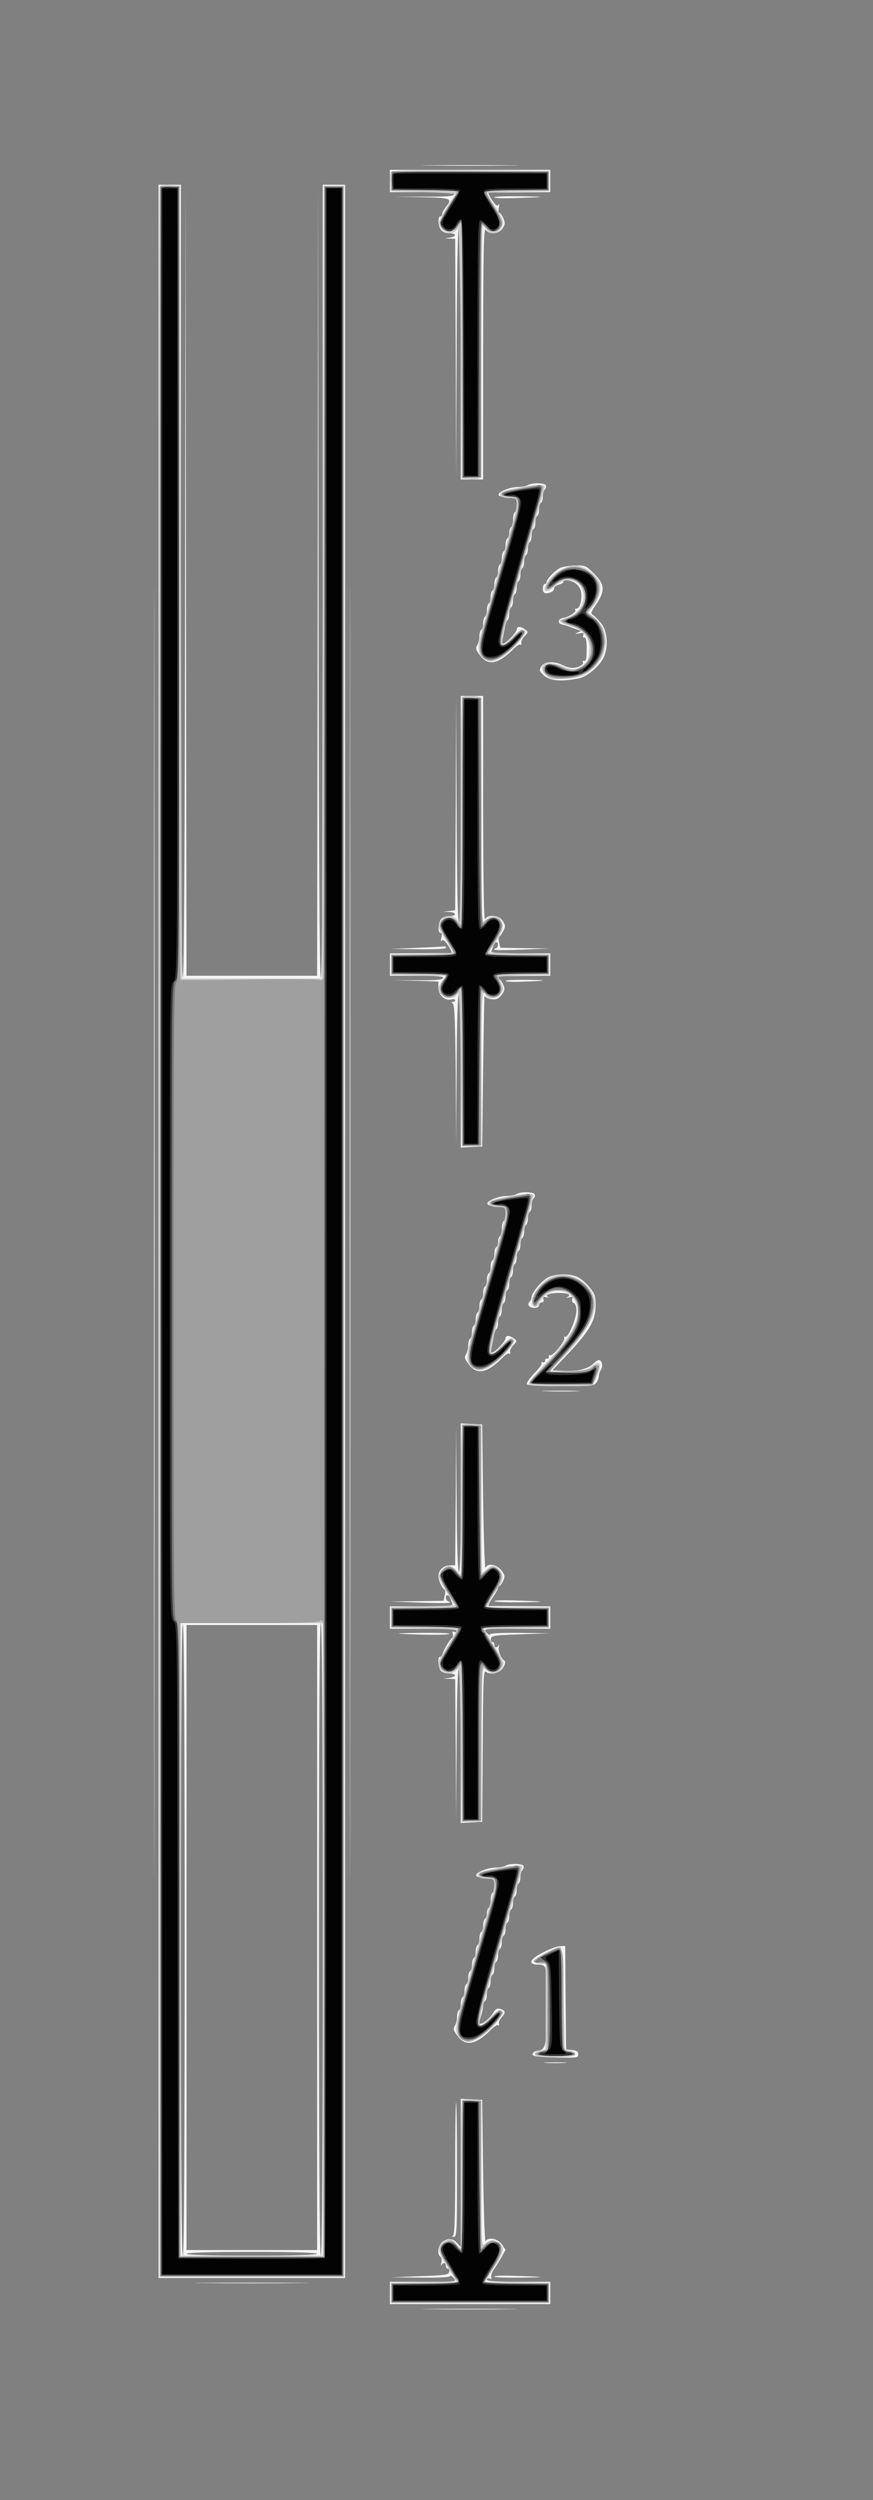<?xml version="1.0" encoding="UTF-8" standalone="no"?>
<!-- Created with svg_stack (http://github.com/astraw/svg_stack) -->

<svg
   xmlns:dc="http://purl.org/dc/elements/1.1/"
   xmlns:cc="http://creativecommons.org/ns#"
   xmlns:rdf="http://www.w3.org/1999/02/22-rdf-syntax-ns#"
   xmlns:svg="http://www.w3.org/2000/svg"
   xmlns="http://www.w3.org/2000/svg"
   xmlns:sodipodi="http://sodipodi.sourceforge.net/DTD/sodipodi-0.dtd"
   xmlns:inkscape="http://www.inkscape.org/namespaces/inkscape"
   version="1.1"
   width="234.0"
   height="670.0"
   id="svg193"
   sodipodi:docname="GZ-3-tiyou-1495.svg"
   inkscape:version="0.92.4 (5da689c313, 2019-01-14)">
  <rect width="100%" height="100%" fill="#808080" stroke="none"/>
  <sodipodi:namedview
     pagecolor="#ffffff"
     bordercolor="#666666"
     borderopacity="1"
     objecttolerance="10"
     gridtolerance="10"
     guidetolerance="10"
     inkscape:pageopacity="0"
     inkscape:pageshadow="2"
     inkscape:window-width="1920"
     inkscape:window-height="1040"
     id="namedview195"
     showgrid="false"
     inkscape:zoom="1.1599114"
     inkscape:cx="117"
     inkscape:cy="335"
     inkscape:window-x="0"
     inkscape:window-y="0"
     inkscape:window-maximized="1"
     inkscape:current-layer="svg193" />
  <defs
     id="defs2" />
  <g
     id="id1:id1"
     transform="matrix(1.25,0,0,1.25,0.0,0.0)">
    <g
       transform="translate(0,536) scale(0.04,-0.04)"
       fill="#f4f5f5"
       stroke="none"
       id="g59">
      <path
         d="M2308 12513 c116 -2 308 -2 425 0 116 1 21 2 -213 2 -234 0 -329 -1 -212 -2z"
         id="path9" />
      <path
         d="M2090 12430 l0 -60 175 0 c135 0 173 -3 170 -12 -4 -10 -46 -13 -168 -12 l-162 0 153 -3 c163 -4 169 -6 132 -53 -11 -14 -20 -31 -20 -37 0 -7 -4 -13 -10 -13 -14 0 -12 -52 4 -72 8 -11 26 -18 45 -18 38 0 41 -17 4 -23 l-28 -4 27 -2 28 -1 3 -642 2 -643 3 672 c1 434 6 674 12 678 7 4 10 -223 10 -674 l0 -681 60 0 60 0 0 678 c1 565 3 674 14 660 20 -28 70 -23 90 8 15 22 15 29 4 55 -7 16 -17 29 -22 29 -4 0 -5 12 -2 28 4 16 3 22 -2 14 -6 -9 -16 -2 -36 28 -16 25 -22 40 -14 39 7 -1 84 -1 171 0 l157 1 0 60 0 60 -430 0 -430 0 0 -60z"
         id="path11" />
      <path
         d="M850 6800 l0 -5610 500 0 500 0 0 5610 0 5610 -60 0 -60 0 0 -2125 c0 -1410 -3 -2125 -10 -2125 -7 0 -11 716 -12 2123 l-3 2122 -2 -2117 -3 -2118 -350 0 -350 0 -3 2118 -2 2117 -3 -2122 c-1 -1407 -5 -2123 -12 -2123 -7 0 -10 715 -10 2125 l0 2125 -60 0 -60 0 0 -5610z m140 -3801 c0 -1119 -3 -1689 -10 -1689 -7 0 -10 572 -10 1696 0 1127 3 1693 10 1689 7 -4 10 -580 10 -1696z m740 6 c0 -1123 -3 -1695 -10 -1695 -7 0 -10 572 -10 1695 0 1123 3 1695 10 1695 7 0 10 -572 10 -1695z m-30 10 l0 -1675 -350 0 -350 0 0 1675 0 1675 350 0 350 0 0 -1675z m0 -1695 c0 -6 -123 -10 -350 -10 -227 0 -350 4 -350 10 0 6 123 10 350 10 227 0 350 -4 350 -10z"
         id="path13" />
      <path
         d="M825 6800 c0 -3083 1 -4344 2 -2803 2 1542 2 4064 0 5605 -1 1542 -2 281 -2 -2802z"
         id="path15" />
      <path
         d="M1875 6800 c0 -3083 1 -4344 2 -2803 2 1542 2 4064 0 5605 -1 1542 -2 281 -2 -2802z"
         id="path17" />
      <path
         d="M2650 12343 c0 -5 44 -7 97 -5 181 5 199 8 51 10 -82 1 -148 -1 -148 -5z"
         id="path19" />
      <path
         d="M2830 10800 c-8 -5 -31 -10 -51 -10 -46 0 -112 -27 -106 -43 2 -7 25 -13 50 -15 46 -3 47 -4 47 -37 0 -19 -4 -37 -10 -40 -5 -3 -10 -21 -10 -40 0 -19 -4 -37 -10 -40 -5 -3 -10 -17 -10 -30 0 -13 -4 -27 -10 -30 -5 -3 -10 -19 -10 -35 0 -16 -4 -32 -10 -35 -5 -3 -10 -19 -10 -35 0 -16 -4 -32 -10 -35 -5 -3 -10 -19 -10 -35 0 -16 -4 -32 -10 -35 -5 -3 -10 -19 -10 -35 0 -16 -4 -32 -10 -35 -5 -3 -10 -19 -10 -35 0 -16 -4 -32 -10 -35 -5 -3 -10 -19 -10 -35 0 -16 -4 -32 -10 -35 -5 -3 -10 -19 -10 -35 0 -16 -4 -32 -10 -35 -5 -3 -10 -19 -10 -36 0 -16 -5 -38 -12 -48 -10 -16 -7 -25 16 -55 43 -57 98 -46 179 36 15 16 32 26 37 23 6 -3 7 0 5 7 -3 8 4 24 16 37 22 23 22 24 4 37 -24 18 -45 18 -45 0 0 -15 -58 -76 -73 -76 -5 0 -6 12 -2 28 3 15 9 42 12 60 3 18 9 35 14 38 5 3 9 18 9 34 0 16 5 32 10 35 6 3 10 19 10 35 0 16 5 32 10 35 6 3 10 19 10 35 0 16 5 32 10 35 6 3 10 19 10 35 0 16 5 32 10 35 6 3 10 19 10 35 0 16 5 32 10 35 6 3 10 19 10 35 0 16 5 32 10 35 6 3 10 19 10 35 0 16 5 32 10 35 6 3 10 19 10 35 0 16 5 32 10 35 6 3 10 19 10 35 0 16 5 32 10 35 6 3 10 19 10 34 0 15 5 32 11 38 6 6 8 16 5 22 -9 14 -76 14 -96 1z"
         id="path21" />
      <path
         d="M3001 10355 c-29 -16 -71 -60 -71 -75 0 -5 -4 -10 -10 -10 -5 0 -10 -11 -10 -25 0 -25 13 -31 44 -19 9 3 16 12 16 20 0 7 11 16 25 20 14 3 25 10 25 15 0 15 39 10 65 -7 14 -9 27 -29 30 -47 7 -39 -8 -93 -24 -89 -7 1 -10 -2 -7 -7 7 -11 -33 -38 -65 -43 -29 -4 -32 -31 -4 -36 11 -2 29 -7 40 -12 11 -4 29 -11 40 -15 l20 -7 -20 -9 c-16 -7 -14 -8 9 -4 23 5 27 3 23 -9 -4 -9 -1 -15 6 -13 8 1 12 -17 12 -63 0 -49 -3 -64 -13 -62 -8 1 -11 -2 -7 -7 7 -13 -27 -31 -57 -31 -13 0 -36 7 -52 15 -43 22 -98 20 -114 -6 -11 -18 -11 -24 3 -39 36 -40 95 -47 202 -25 41 9 108 66 129 111 26 55 21 138 -11 180 -15 19 -35 40 -44 46 -16 10 -15 15 16 60 48 72 45 106 -12 163 -43 43 -47 45 -102 44 -32 -1 -69 -7 -82 -14z"
         id="path23" />
      <path
         d="M2470 9059 c0 -404 -3 -608 -10 -604 -6 4 -11 220 -12 608 l-3 602 -2 -572 -3 -572 -33 -4 -32 -4 33 -1 c41 -2 42 -22 1 -22 -19 0 -37 -7 -45 -17 -16 -22 -18 -73 -3 -73 7 0 9 -10 5 -27 -4 -17 -3 -23 2 -15 6 9 16 2 36 -28 16 -25 22 -40 14 -39 -7 1 -84 1 -170 0 l-158 -1 0 -60 0 -60 145 0 c111 0 143 -3 140 -12 -4 -10 -40 -13 -138 -12 l-132 0 123 -3 122 -4 0 -34 c0 -39 36 -71 70 -62 11 3 20 1 20 -4 0 -5 -6 -9 -12 -9 -10 0 -10 -2 -1 -8 10 -6 13 -98 16 -383 l2 -374 3 402 c1 254 6 404 12 408 7 4 10 -135 10 -410 l0 -416 58 3 57 3 5 410 c3 226 6 405 8 399 3 -15 45 -26 66 -18 8 3 22 16 30 29 12 19 13 28 3 49 -7 14 -15 26 -19 26 -5 0 -8 5 -8 10 0 6 6 10 13 9 6 -1 69 -1 140 0 l127 1 0 60 0 60 -161 0 c-125 0 -159 3 -155 13 3 6 9 20 12 30 4 9 10 17 15 17 14 0 11 -28 -3 -33 -29 -10 5 -12 142 -7 l145 6 -131 2 -132 2 -6 27 c-4 14 -4 29 1 32 4 3 14 18 22 32 11 23 11 30 -4 53 -21 32 -78 37 -94 9 -7 -13 -10 172 -11 590 l0 607 -60 0 -60 0 0 -611z"
         id="path25" />
      <path
         d="M2240 8320 l-145 -6 148 -2 c93 -1 147 2 147 8 0 6 -1 9 -2 8 -2 -1 -68 -5 -148 -8z"
         id="path27" />
      <path
         d="M2710 8143 c0 -5 37 -7 82 -5 143 4 157 9 36 10 -65 1 -118 -1 -118 -5z"
         id="path29" />
      <path
         d="M2770 7000 c-8 -5 -31 -10 -51 -10 -46 0 -112 -27 -106 -43 2 -7 25 -13 50 -15 46 -3 47 -4 47 -37 0 -19 -4 -37 -10 -40 -5 -3 -10 -21 -10 -40 0 -19 -4 -37 -10 -40 -5 -3 -10 -17 -10 -30 0 -13 -4 -27 -10 -30 -5 -3 -10 -19 -10 -35 0 -16 -4 -32 -10 -35 -5 -3 -10 -19 -10 -35 0 -16 -4 -32 -10 -35 -5 -3 -10 -19 -10 -35 0 -16 -4 -32 -10 -35 -5 -3 -10 -19 -10 -35 0 -16 -4 -32 -10 -35 -5 -3 -10 -19 -10 -35 0 -16 -4 -32 -10 -35 -5 -3 -10 -19 -10 -35 0 -16 -4 -32 -10 -35 -5 -3 -10 -19 -10 -35 0 -16 -4 -32 -10 -35 -5 -3 -10 -19 -10 -36 0 -16 -5 -38 -12 -48 -10 -16 -7 -25 16 -55 43 -57 98 -46 179 36 15 16 32 26 37 23 6 -3 7 0 5 7 -3 8 4 24 16 37 22 23 22 24 4 37 -24 18 -45 18 -45 0 0 -15 -58 -76 -73 -76 -5 0 -6 12 -2 28 3 15 9 42 12 60 3 18 9 35 14 38 5 3 9 18 9 34 0 16 5 32 10 35 6 3 10 19 10 35 0 16 5 32 10 35 6 3 10 19 10 35 0 16 5 32 10 35 6 3 10 19 10 35 0 16 5 32 10 35 6 3 10 19 10 35 0 16 5 32 10 35 6 3 10 19 10 35 0 16 5 32 10 35 6 3 10 19 10 35 0 16 5 32 10 35 6 3 10 19 10 35 0 16 5 32 10 35 6 3 10 19 10 35 0 16 5 32 10 35 6 3 10 19 10 34 0 15 5 32 11 38 6 6 8 16 5 22 -9 14 -76 14 -96 1z"
         id="path31" />
      <path
         d="M2934 6551 c-36 -22 -84 -81 -84 -102 0 -8 -5 -20 -11 -26 -16 -16 -2 -33 27 -33 15 0 24 6 24 15 0 8 7 15 15 15 9 0 12 6 8 16 -4 11 0 14 18 11 13 -2 18 -2 11 0 -28 10 3 23 54 23 51 0 70 -11 42 -24 -7 -3 -2 -3 11 0 19 5 23 3 18 -9 -3 -9 1 -18 9 -21 8 -3 14 -19 14 -40 0 -43 -45 -150 -60 -141 -5 3 -8 0 -5 -7 6 -16 -64 -100 -76 -92 -5 3 -8 0 -7 -8 2 -7 -3 -12 -10 -10 -6 1 -11 -4 -10 -10 2 -7 -4 -11 -12 -10 -8 2 -12 0 -7 -4 4 -4 -13 -29 -39 -55 -25 -26 -43 -52 -40 -58 5 -7 66 -11 183 -11 156 0 177 2 189 18 7 9 14 25 14 35 0 9 5 26 12 36 12 20 5 51 -12 51 -5 0 -19 -9 -29 -19 -28 -28 -87 -43 -158 -39 l-62 3 71 75 c128 135 160 189 161 272 0 50 -4 63 -30 95 -16 21 -43 45 -59 54 -41 25 -130 24 -170 0z"
         id="path33" />
      <path
         d="M2923 5943 c48 -2 125 -2 170 0 45 1 6 3 -88 3 -93 0 -130 -2 -82 -3z"
         id="path35" />
      <path
         d="M2470 5370 c0 -265 -3 -399 -10 -395 -6 4 -11 149 -12 393 l-3 387 -2 -372 -3 -373 -29 0 c-33 0 -61 -27 -61 -58 0 -22 18 -62 33 -73 5 -3 5 -18 1 -32 l-6 -27 -142 -2 -141 -2 155 -6 c146 -5 181 -3 153 7 -15 5 -18 33 -4 33 5 0 11 -8 15 -17 3 -10 9 -24 12 -30 4 -10 -32 -13 -165 -13 l-171 0 0 -60 0 -60 180 0 c125 0 180 -3 180 -11 0 -6 -7 -9 -14 -6 -10 4 -13 1 -9 -10 3 -8 2 -18 -3 -22 -12 -8 -44 -61 -51 -83 -3 -10 -9 -18 -14 -18 -15 0 -10 -60 5 -76 8 -8 28 -14 45 -14 41 0 40 -18 -1 -23 l-33 -4 32 -1 33 -2 3 -377 2 -378 3 407 c1 258 6 409 12 413 7 4 10 -137 10 -415 l0 -421 58 3 57 3 3 409 c2 352 4 407 16 396 25 -20 76 -8 94 23 11 18 13 30 7 35 -20 14 -36 54 -31 75 3 12 3 16 0 10 -8 -18 -24 -16 -24 2 0 8 -5 15 -11 15 -6 0 -9 8 -7 18 3 15 21 18 158 22 l155 6 -157 2 c-99 1 -158 -2 -160 -8 -2 -6 -11 -1 -20 10 -18 20 -18 20 162 20 l180 0 0 60 0 60 -157 1 c-87 1 -164 1 -171 0 -8 -2 -1 16 17 43 17 24 31 49 31 55 0 6 3 11 8 11 4 0 12 12 19 26 11 23 10 31 -7 54 -26 36 -75 45 -87 16 -4 -12 -10 157 -13 374 l-5 395 -57 3 -58 3 0 -401z"
         id="path37" />
      <path
         d="M2650 4818 c0 -5 66 -7 148 -6 148 2 130 5 -51 10 -53 2 -97 0 -97 -4z"
         id="path39" />
      <path
         d="M2145 4643 c120 -7 265 -7 265 0 0 4 -71 6 -157 5 -87 -1 -135 -3 -108 -5z"
         id="path41" />
      <path
         d="M2710 3400 c-8 -5 -31 -10 -51 -10 -46 0 -112 -27 -106 -43 2 -7 25 -13 50 -15 46 -3 47 -4 47 -37 0 -19 -4 -37 -10 -40 -5 -3 -10 -21 -10 -40 0 -19 -4 -37 -10 -40 -5 -3 -10 -17 -10 -30 0 -13 -4 -27 -10 -30 -5 -3 -10 -19 -10 -35 0 -16 -4 -32 -10 -35 -5 -3 -10 -19 -10 -35 0 -16 -4 -32 -10 -35 -5 -3 -10 -19 -10 -35 0 -16 -4 -32 -10 -35 -5 -3 -10 -19 -10 -35 0 -16 -4 -32 -10 -35 -5 -3 -10 -19 -10 -35 0 -16 -4 -32 -10 -35 -5 -3 -10 -19 -10 -35 0 -16 -4 -32 -10 -35 -5 -3 -10 -19 -10 -35 0 -16 -4 -32 -10 -35 -5 -3 -10 -19 -10 -36 0 -16 -5 -38 -12 -48 -10 -16 -7 -25 16 -55 43 -57 98 -46 179 36 15 16 32 26 37 23 6 -3 7 0 5 7 -3 8 4 24 15 36 23 25 20 37 -10 45 -14 4 -24 -2 -36 -21 -18 -31 -63 -67 -72 -58 -3 4 0 21 6 39 7 19 12 43 12 55 0 11 5 24 10 27 6 3 10 19 10 35 0 16 5 32 10 35 6 3 10 19 10 35 0 16 5 32 10 35 6 3 10 19 10 35 0 16 5 32 10 35 6 3 10 19 10 35 0 16 5 32 10 35 6 3 10 19 10 35 0 16 5 32 10 35 6 3 10 19 10 35 0 16 5 32 10 35 6 3 10 19 10 35 0 16 5 32 10 35 6 3 10 19 10 35 0 16 5 32 10 35 6 3 10 19 10 35 0 16 5 32 10 35 6 3 10 19 10 34 0 15 5 32 11 38 6 6 8 16 5 22 -9 14 -76 14 -96 1z"
         id="path43" />
      <path
         d="M2913 2936 c-73 -36 -86 -66 -29 -66 26 0 35 -5 40 -22 3 -13 6 -109 6 -214 0 -204 -4 -220 -50 -226 -14 -2 -25 -10 -25 -18 0 -12 22 -15 123 -18 116 -2 122 -2 122 17 0 15 -8 20 -32 23 l-33 3 -3 278 -2 277 -28 -1 c-15 -1 -55 -15 -89 -33z"
         id="path45" />
      <path
         d="M2928 2343 c29 -2 74 -2 100 0 26 2 2 3 -53 3 -55 0 -76 -1 -47 -3z"
         id="path47" />
      <path
         d="M2470 1754 l0 -398 -20 22 c-24 26 -47 28 -78 6 -23 -16 -31 -67 -11 -80 6 -3 8 -18 5 -33 -3 -14 -3 -20 0 -13 8 17 24 15 24 -3 0 -8 5 -15 11 -15 6 0 9 -8 7 -17 -3 -16 -21 -19 -158 -23 l-155 -6 157 -2 c99 -1 158 2 160 8 2 6 11 1 20 -10 18 -20 18 -20 -162 -20 l-180 0 0 -60 0 -60 430 0 430 0 0 60 0 60 -170 0 c-118 0 -170 3 -170 11 0 6 7 9 14 6 10 -4 13 -1 10 8 -3 8 3 27 14 42 11 15 29 45 41 66 l21 38 -20 30 c-23 31 -71 40 -87 17 -4 -7 -10 160 -13 372 l-5 385 -57 3 -58 3 0 -397z"
         id="path49" />
      <path
         d="M2440 1776 c0 -274 -3 -355 -12 -359 -8 -3 -6 -6 5 -6 16 -1 17 23 17 359 0 198 -2 360 -5 360 -3 0 -5 -159 -5 -354z"
         id="path51" />
      <path
         d="M2650 1198 c0 -5 66 -7 148 -6 148 2 130 5 -51 10 -53 2 -97 0 -97 -4z"
         id="path53" />
      <path
         d="M1103 1163 c136 -2 358 -2 495 0 136 1 24 2 -248 2 -272 0 -384 -1 -247 -2z"
         id="path55" />
      <path
         d="M2308 1023 c116 -2 308 -2 425 0 116 1 21 2 -213 2 -234 0 -329 -1 -212 -2z"
         id="path57" />
    </g>
  </g>
  <g
     id="id2:id2"
     transform="matrix(1.25,0,0,1.25,0.0,0.0)">
    <g
       transform="translate(0,536) scale(0.04,-0.04)"
       fill="#c9c9c9"
       stroke="none"
       id="g84">
      <path
         d="M2094 12476 c-3 -7 -4 -33 -2 -57 l3 -44 180 -5 c99 -3 175 -8 169 -12 -6 -4 -31 -39 -54 -78 -39 -65 -42 -73 -30 -95 23 -44 81 -45 97 -2 4 12 10 -286 13 -663 l5 -685 44 -3 c24 -2 48 1 53 6 5 5 8 299 8 680 0 370 4 672 8 672 4 0 13 -9 20 -20 17 -28 58 -26 78 5 20 30 13 52 -37 127 -22 31 -39 59 -39 62 0 3 75 7 168 8 l167 3 0 55 0 55 -423 3 c-354 2 -423 0 -428 -12z"
         id="path62" />
      <path
         d="M855 12398 c-3 -7 -4 -2531 -3 -5608 l3 -5595 495 0 495 0 0 5605 0 5605 -55 0 -55 0 -5 -2125 -5 -2125 -375 0 -375 0 -5 2125 -5 2125 -53 3 c-36 2 -54 -1 -57 -10z m875 -9393 l0 -1695 -380 0 -380 0 0 1695 0 1695 380 0 380 0 0 -1695z"
         id="path64" />
      <path
         d="M2796 10789 c-54 -10 -103 -22 -108 -27 -18 -18 2 -32 43 -32 56 0 56 0 -18 -255 -59 -205 -66 -230 -82 -287 -6 -21 -15 -54 -21 -73 -5 -19 -15 -52 -21 -72 -34 -122 -32 -151 11 -176 27 -16 32 -16 70 -1 24 10 62 40 95 77 58 64 63 74 41 83 -9 3 -34 -14 -62 -43 -68 -68 -69 -54 -13 145 24 86 31 109 39 137 5 17 14 48 20 70 6 22 15 54 20 70 5 17 13 46 19 65 5 19 28 98 50 175 23 77 41 143 41 146 0 15 -30 14 -124 -2z"
         id="path66" />
      <path
         d="M3010 10348 c-43 -22 -90 -76 -90 -104 0 -22 20 -16 57 16 59 52 136 34 149 -35 12 -64 -30 -122 -98 -139 -42 -10 -34 -23 26 -40 73 -21 106 -60 106 -125 0 -54 -17 -83 -60 -101 -28 -12 -38 -10 -86 10 -86 35 -141 7 -88 -47 24 -24 30 -25 104 -21 64 4 87 10 119 31 87 57 121 159 82 239 -11 24 -34 52 -50 63 l-29 19 30 39 c19 24 32 54 35 81 4 35 1 47 -23 75 -30 36 -78 61 -117 61 -12 0 -43 -10 -67 -22z"
         id="path68" />
      <path
         d="M2477 9663 c-4 -3 -7 -281 -7 -617 -1 -547 -2 -608 -16 -583 -19 35 -65 38 -88 5 -22 -31 -21 -37 24 -107 22 -34 40 -64 40 -66 0 -3 -75 -6 -167 -7 l-168 -3 0 -55 0 -55 148 -3 148 -3 -20 -26 c-26 -32 -27 -55 -3 -76 27 -25 69 -22 84 6 11 18 14 -49 18 -398 l5 -420 50 0 50 0 3 413 c2 371 7 446 26 397 9 -25 63 -19 82 10 15 22 15 29 3 53 -7 15 -15 30 -17 34 -2 4 59 9 135 10 l138 3 0 55 0 55 -162 5 -163 5 30 45 c48 73 55 96 36 125 -20 31 -52 32 -83 3 l-23 -22 0 602 c1 331 -2 607 -5 612 -7 11 -88 14 -98 3z"
         id="path70" />
      <path
         d="M2736 6989 c-54 -10 -103 -22 -108 -27 -18 -18 2 -32 43 -32 56 0 56 0 -18 -255 -59 -205 -66 -230 -82 -287 -6 -21 -15 -54 -21 -73 -5 -19 -15 -52 -21 -72 -34 -122 -32 -151 11 -176 27 -16 32 -16 70 -1 24 10 62 40 95 77 58 64 63 74 41 83 -9 3 -34 -14 -62 -43 -68 -68 -69 -54 -13 145 24 86 31 109 39 137 5 17 14 48 20 70 6 22 15 54 20 70 5 17 13 46 19 65 5 19 28 98 50 175 23 77 41 143 41 146 0 15 -30 14 -124 -2z"
         id="path72" />
      <path
         d="M2954 6555 c-59 -26 -116 -110 -100 -150 6 -17 36 -9 36 10 0 7 14 25 31 39 64 54 158 23 173 -57 15 -78 -33 -164 -170 -306 -53 -55 -93 -105 -89 -111 7 -12 324 -14 341 -2 5 4 18 29 28 55 23 60 11 77 -30 45 -24 -20 -43 -23 -128 -26 l-100 -4 76 80 c176 188 210 301 116 389 -52 49 -125 64 -184 38z"
         id="path74" />
      <path
         d="M2477 5764 c-4 -4 -7 -186 -7 -405 l0 -398 -25 24 c-13 14 -30 25 -38 25 -18 0 -57 -42 -56 -61 0 -8 20 -45 44 -84 l43 -70 -171 -5 -172 -5 0 -55 0 -55 178 -3 c97 -1 177 -4 177 -7 0 -6 -59 -105 -81 -137 -24 -33 -24 -60 -1 -81 25 -23 59 -21 80 3 16 20 17 1 22 -397 l5 -418 50 0 50 0 5 419 c5 412 5 418 24 397 11 -12 29 -21 42 -21 22 0 54 33 54 56 0 6 -24 50 -54 97 l-54 87 176 2 177 3 0 55 0 55 -168 0 c-92 0 -167 1 -167 2 0 5 43 80 60 103 30 43 32 65 9 93 -25 32 -42 34 -69 7 -11 -11 -22 -20 -25 -20 -3 0 -6 179 -7 398 l-3 397 -45 3 c-25 2 -49 0 -53 -4z"
         id="path76" />
      <path
         d="M2676 3389 c-54 -10 -103 -22 -108 -27 -18 -18 2 -32 43 -32 56 0 56 0 -18 -255 -59 -205 -66 -230 -82 -287 -6 -21 -15 -54 -21 -73 -5 -19 -15 -52 -21 -72 -34 -122 -32 -151 11 -176 27 -16 32 -16 70 -1 24 10 62 40 95 77 58 64 63 74 41 83 -9 3 -34 -14 -62 -43 -68 -68 -69 -54 -13 145 24 86 31 109 39 137 5 17 14 48 20 70 6 22 15 54 20 70 5 17 13 46 19 65 5 19 28 98 50 175 23 77 41 143 41 146 0 15 -30 14 -124 -2z"
         id="path78" />
      <path
         d="M2930 2936 c-70 -35 -85 -61 -35 -61 l30 0 0 -230 0 -230 -30 -5 c-18 -3 -30 -11 -30 -20 0 -12 19 -15 110 -15 91 0 110 3 110 15 0 9 -11 16 -27 18 -16 2 -29 4 -30 5 -1 1 -4 125 -7 276 -4 170 -10 275 -16 277 -5 2 -39 -12 -75 -30z"
         id="path80" />
      <path
         d="M2477 2144 c-4 -4 -7 -185 -7 -402 l0 -395 -25 27 c-28 30 -26 30 -60 14 -45 -20 -43 -50 13 -138 l51 -80 -177 -2 -177 -3 0 -55 0 -55 425 0 425 0 0 55 0 55 -172 3 -173 2 45 70 c59 93 64 112 30 138 -27 22 -47 20 -77 -6 -17 -14 -18 6 -20 379 l-3 394 -45 3 c-25 2 -49 0 -53 -4z"
         id="path82" />
    </g>
  </g>
  <g
     id="id3:id3"
     transform="matrix(1.25,0,0,1.25,0.0,0.0)">
    <g
       transform="translate(0,536) scale(0.04,-0.04)"
       fill="#9f9fa0"
       stroke="none"
       id="g109">
      <path
         d="M2100 12430 l0 -50 175 0 c96 0 175 -3 175 -7 0 -5 -21 -39 -45 -77 -47 -72 -55 -105 -31 -125 23 -19 70 -9 81 17 5 12 13 22 17 22 5 0 8 -308 8 -685 l0 -685 50 0 50 0 0 682 0 681 24 -22 c28 -27 63 -25 82 4 12 19 8 29 -35 102 -27 45 -46 85 -43 88 3 3 79 5 169 5 l163 0 0 50 0 50 -420 0 -420 0 0 -50z"
         id="path87" />
      <path
         d="M860 6800 l0 -5600 490 0 490 0 0 5600 0 5600 -50 0 -50 0 0 -2114 c0 -1163 -3 -2122 -6 -2130 -4 -10 -11 -13 -18 -9 -6 5 -175 6 -376 3 -201 -3 -368 -4 -373 -2 -4 2 -7 959 -7 2128 l0 2124 -50 0 -50 0 0 -5600z m878 -3802 l-3 -1693 -385 0 -385 0 0 1698 0 1698 372 0 c263 -1 374 3 379 10 5 8 10 7 15 -4 5 -8 8 -770 7 -1709z"
         id="path89" />
      <path
         d="M2823 10789 c-24 -5 -62 -12 -85 -16 -50 -9 -64 -33 -20 -33 17 0 37 -3 46 -6 18 -7 21 -50 7 -86 -5 -13 -14 -43 -21 -68 -7 -25 -16 -56 -20 -70 -4 -14 -13 -45 -20 -70 -7 -25 -16 -56 -20 -70 -4 -14 -13 -45 -20 -70 -7 -25 -16 -56 -20 -70 -4 -14 -13 -43 -19 -65 -6 -22 -19 -68 -30 -102 -44 -139 -35 -203 28 -203 57 0 191 119 176 157 -5 14 -15 8 -51 -31 -72 -75 -85 -52 -46 84 25 89 55 194 82 287 11 38 28 100 39 138 11 39 34 117 50 175 17 58 31 111 31 117 0 14 -25 15 -87 2z"
         id="path91" />
      <path
         d="M2999 10337 c-44 -30 -87 -91 -66 -95 8 -2 26 8 40 22 52 52 127 41 154 -22 26 -62 -8 -129 -76 -152 -23 -7 -41 -16 -41 -19 0 -4 25 -15 57 -26 63 -22 90 -52 100 -108 15 -93 -76 -158 -157 -112 -33 19 -86 19 -94 0 -28 -73 158 -86 243 -17 56 45 74 76 79 137 6 68 -9 106 -56 145 l-36 30 23 24 c12 13 29 41 36 62 17 49 4 85 -43 124 -47 39 -112 41 -163 7z"
         id="path93" />
      <path
         d="M2480 9050 c0 -335 -3 -610 -8 -610 -4 0 -13 9 -20 20 -14 22 -61 27 -80 8 -20 -20 -14 -45 27 -113 21 -35 36 -66 33 -69 -3 -3 -79 -6 -169 -6 l-163 0 0 -50 0 -50 145 0 c80 0 145 -4 145 -8 0 -5 -7 -17 -15 -28 -40 -53 5 -116 60 -80 14 9 25 21 25 26 0 6 5 10 10 10 7 0 10 -147 10 -420 l0 -420 50 0 50 0 0 415 0 416 29 -22 c54 -40 100 6 68 70 -8 16 -12 32 -9 35 3 3 65 6 139 6 l133 0 0 50 0 50 -158 0 c-87 0 -162 3 -165 7 -4 3 -1 13 6 22 8 9 28 41 44 71 25 45 29 59 20 78 -7 16 -19 22 -42 22 -22 0 -37 -7 -48 -22 -15 -21 -16 30 -16 590 l-1 612 -50 0 -50 0 0 -610z"
         id="path95" />
      <path
         d="M2763 6989 c-24 -5 -62 -12 -85 -16 -50 -9 -64 -33 -20 -33 17 0 37 -3 46 -6 18 -7 21 -50 7 -86 -5 -13 -14 -43 -21 -68 -7 -25 -16 -56 -20 -70 -4 -14 -13 -45 -20 -70 -7 -25 -16 -56 -20 -70 -4 -14 -13 -45 -20 -70 -7 -25 -16 -56 -20 -70 -4 -14 -13 -43 -19 -65 -6 -22 -19 -68 -30 -102 -44 -139 -35 -203 28 -203 57 0 191 119 176 157 -5 14 -15 8 -51 -31 -72 -75 -85 -52 -46 84 25 89 55 194 82 287 11 38 28 100 39 138 11 39 34 117 50 175 17 58 31 111 31 117 0 14 -25 15 -87 2z"
         id="path97" />
      <path
         d="M2929 6531 c-52 -32 -91 -104 -68 -125 8 -8 13 -7 16 3 3 7 18 27 33 44 23 26 34 31 79 31 47 1 56 -2 82 -32 57 -63 34 -160 -68 -284 -30 -37 -80 -90 -109 -117 -30 -27 -54 -54 -54 -60 0 -7 55 -11 169 -11 l169 0 16 40 c26 65 22 75 -16 52 -26 -16 -55 -21 -131 -24 -53 -1 -97 0 -97 3 0 3 33 42 73 86 120 130 157 194 157 270 0 124 -141 194 -251 124z"
         id="path99" />
      <path
         d="M2480 5355 c0 -223 -3 -405 -6 -405 -3 0 -15 11 -26 25 -32 41 -88 28 -88 -21 0 -19 50 -113 79 -148 6 -7 8 -16 4 -19 -3 -4 -82 -7 -175 -7 l-168 0 0 -50 0 -50 174 0 c98 0 177 -4 181 -9 3 -6 -17 -44 -45 -87 -50 -77 -60 -110 -38 -132 19 -19 66 -14 80 8 7 11 16 20 20 20 5 0 8 -189 8 -420 l0 -420 50 0 50 0 1 423 c0 386 1 420 16 400 27 -40 93 -26 93 19 0 11 -22 56 -50 102 -27 46 -50 86 -50 90 0 3 79 6 175 6 l175 0 0 50 0 50 -163 0 c-90 0 -166 3 -170 6 -3 4 12 33 34 65 48 70 58 109 34 132 -22 23 -44 21 -72 -5 l-23 -21 0 401 0 402 -50 0 -50 0 0 -405z"
         id="path101" />
      <path
         d="M2703 3389 c-24 -5 -62 -12 -85 -16 -50 -9 -64 -33 -20 -33 17 0 37 -3 46 -6 18 -7 21 -50 7 -86 -5 -13 -14 -43 -21 -68 -7 -25 -16 -56 -20 -70 -4 -14 -13 -45 -20 -70 -7 -25 -16 -56 -20 -70 -4 -14 -13 -45 -20 -70 -7 -25 -16 -56 -20 -70 -4 -14 -13 -43 -19 -65 -6 -22 -19 -68 -30 -102 -44 -139 -35 -203 28 -203 57 0 191 119 176 157 -5 14 -15 8 -51 -31 -72 -75 -85 -52 -46 84 25 89 55 194 82 287 11 38 28 100 39 138 11 39 34 117 50 175 17 58 31 111 31 117 0 14 -25 15 -87 2z"
         id="path103" />
      <path
         d="M2923 2927 c-35 -17 -63 -35 -63 -39 0 -4 17 -8 38 -10 l37 -3 0 -230 0 -230 -32 -10 c-59 -17 -35 -25 72 -25 101 0 137 11 75 24 l-30 6 0 275 c0 316 8 296 -97 242z"
         id="path105" />
      <path
         d="M2480 1740 c0 -220 -2 -400 -5 -400 -3 0 -17 12 -29 27 -21 24 -27 26 -52 18 -41 -14 -43 -53 -7 -107 16 -24 35 -55 42 -70 8 -16 18 -28 23 -28 5 0 6 -5 3 -10 -4 -6 -75 -10 -181 -10 l-174 0 0 -50 0 -50 420 0 420 0 0 50 0 50 -170 0 c-114 0 -170 4 -170 11 0 6 13 29 29 52 62 91 72 125 45 151 -22 22 -50 20 -74 -6 l-20 -22 0 397 0 397 -50 0 -50 0 0 -400z"
         id="path107" />
    </g>
  </g>
  <g
     id="id4:id4"
     transform="matrix(1.25,0,0,1.25,0.0,0.0)">
    <g
       transform="translate(0,536) scale(0.04,-0.04)"
       fill="#7b7979"
       stroke="none"
       id="g134">
      <path
         d="M2100 12430 l0 -50 173 0 c96 0 176 -3 180 -6 3 -3 1 -11 -4 -18 -23 -28 -89 -138 -89 -149 1 -21 27 -47 48 -47 11 0 29 11 40 25 11 14 23 25 26 25 3 0 6 -308 6 -686 l0 -685 48 3 47 3 0 678 c0 449 3 677 10 677 6 0 16 -9 23 -20 16 -26 58 -26 72 0 14 27 6 53 -41 122 -22 31 -39 62 -39 67 0 7 57 11 170 11 l170 0 0 50 0 50 -420 0 -420 0 0 -50z"
         id="path112" />
      <path
         d="M860 6800 l0 -5600 490 0 490 0 0 5600 0 5600 -50 0 -50 0 -2 -2607 c-2 -1435 -1 -3932 1 -5550 l4 -2943 -391 0 -392 0 0 1704 c0 1505 -2 1705 -15 1710 -13 5 -15 204 -15 1710 0 1505 2 1705 15 1710 13 5 15 251 15 2136 l0 2130 -50 0 -50 0 0 -5600z"
         id="path114" />
      <path
         d="M2879 10795 c-3 -2 -39 -9 -80 -15 -41 -6 -82 -13 -91 -16 -32 -10 -19 -23 25 -26 39 -3 42 -5 45 -35 2 -17 -4 -56 -13 -85 -9 -29 -21 -69 -26 -88 -6 -19 -14 -48 -19 -65 -5 -16 -14 -47 -19 -67 -6 -21 -16 -55 -22 -75 -5 -21 -14 -53 -20 -70 -5 -18 -14 -50 -20 -70 -12 -44 -26 -94 -40 -143 -33 -113 -32 -150 6 -170 36 -19 88 6 151 71 30 32 54 62 54 68 0 21 -21 11 -56 -29 -39 -43 -74 -53 -74 -20 0 19 18 91 59 233 6 17 14 48 20 67 5 19 14 51 20 70 5 19 14 51 20 70 5 19 14 51 20 70 5 19 14 51 20 70 5 19 14 51 20 70 5 19 19 66 30 104 11 38 18 73 15 77 -6 10 -18 12 -25 4z"
         id="path116" />
      <path
         d="M3008 10340 c-35 -19 -86 -85 -74 -97 3 -3 21 8 41 26 47 41 91 42 134 2 23 -21 31 -38 31 -63 0 -48 -34 -97 -80 -116 -22 -10 -40 -19 -40 -22 0 -3 20 -12 45 -19 54 -16 91 -51 106 -101 16 -53 -11 -108 -65 -134 -38 -19 -39 -19 -92 3 -60 26 -87 24 -92 -3 -6 -30 26 -46 87 -46 72 0 123 15 160 45 35 30 71 104 71 147 0 31 -35 118 -48 118 -4 0 -17 8 -30 18 l-23 18 30 38 c56 71 50 138 -18 183 -42 28 -93 29 -143 3z"
         id="path118" />
      <path
         d="M2480 9046 c0 -339 -4 -616 -8 -616 -5 0 -15 11 -22 25 -23 42 -90 29 -90 -18 0 -10 18 -45 40 -77 22 -32 40 -64 40 -69 0 -7 -57 -11 -170 -11 l-170 0 0 -50 0 -50 143 0 c79 0 146 -3 150 -6 3 -4 0 -13 -8 -21 -22 -21 -29 -61 -15 -78 21 -25 69 -19 82 10 6 14 15 25 20 25 4 0 8 -191 8 -426 l0 -425 45 3 46 3 -1 412 c0 256 3 414 9 418 6 3 15 -4 21 -15 15 -27 65 -27 80 0 9 16 7 28 -4 52 -9 17 -16 35 -16 40 0 4 63 8 140 8 l140 0 0 50 0 50 -165 0 c-91 0 -165 3 -165 8 0 4 15 30 34 57 18 28 36 60 40 72 17 53 -46 87 -78 41 -9 -12 -18 -19 -21 -16 -3 3 -7 277 -8 609 l-2 604 -47 3 -48 3 0 -615z"
         id="path120" />
      <path
         d="M2819 6995 c-3 -2 -39 -9 -80 -15 -41 -6 -82 -13 -91 -16 -32 -10 -19 -23 25 -26 39 -3 42 -5 45 -35 2 -17 -4 -56 -13 -85 -9 -29 -21 -69 -26 -88 -6 -19 -14 -48 -19 -65 -5 -16 -14 -47 -19 -67 -6 -21 -16 -55 -22 -75 -5 -21 -14 -53 -20 -70 -5 -18 -14 -50 -20 -70 -12 -44 -26 -94 -40 -143 -33 -113 -32 -150 6 -170 36 -19 88 6 151 71 30 32 54 62 54 68 0 21 -21 11 -56 -29 -39 -43 -74 -53 -74 -20 0 19 18 91 59 233 6 17 14 48 20 67 5 19 14 51 20 70 5 19 14 51 20 70 5 19 14 51 20 70 5 19 14 51 20 70 5 19 14 51 20 70 5 19 19 66 30 104 11 38 18 73 15 77 -6 10 -18 12 -25 4z"
         id="path122" />
      <path
         d="M2954 6545 c-54 -24 -104 -99 -92 -137 3 -7 13 2 23 20 40 68 142 81 191 25 20 -23 24 -39 24 -88 0 -82 -36 -141 -161 -270 -55 -56 -99 -105 -99 -108 0 -4 76 -7 168 -7 l168 0 12 33 c15 41 15 67 2 67 -5 0 -10 -4 -10 -8 0 -20 -57 -32 -145 -32 -52 0 -95 3 -95 6 0 3 32 40 71 82 145 157 195 263 158 335 -42 82 -135 117 -215 82z"
         id="path124" />
      <path
         d="M2480 5356 c0 -229 -4 -406 -9 -406 -5 0 -16 11 -25 25 -9 14 -25 25 -35 25 -19 0 -51 -30 -51 -48 0 -13 30 -69 66 -121 13 -20 24 -39 24 -43 0 -5 -79 -8 -175 -8 l-175 0 0 -50 0 -50 180 0 c108 0 180 -4 180 -10 0 -10 -51 -99 -81 -142 -11 -14 -19 -35 -19 -45 0 -46 57 -58 88 -18 11 14 23 25 26 25 3 0 6 -191 6 -426 l0 -425 45 3 46 3 -1 418 c0 332 2 417 12 417 7 0 19 -9 26 -20 17 -28 60 -26 73 4 13 27 1 54 -62 148 -22 31 -39 59 -39 62 0 4 81 6 180 6 l180 0 0 50 0 50 -170 0 c-144 0 -170 2 -170 15 0 8 5 15 10 15 6 0 10 5 10 11 0 6 13 29 28 52 40 59 45 76 27 103 -20 31 -40 30 -69 -1 -13 -13 -26 -22 -30 -18 -3 4 -6 185 -6 402 l1 396 -46 3 -45 3 0 -405z"
         id="path126" />
      <path
         d="M2759 3395 c-3 -2 -39 -9 -80 -15 -41 -6 -82 -13 -91 -16 -32 -10 -19 -23 25 -26 39 -3 42 -5 45 -35 2 -17 -4 -56 -13 -85 -9 -29 -21 -69 -26 -88 -6 -19 -14 -48 -19 -65 -5 -16 -14 -47 -19 -67 -6 -21 -16 -55 -22 -75 -5 -21 -14 -53 -20 -70 -5 -18 -14 -50 -20 -70 -12 -44 -26 -94 -40 -143 -33 -113 -32 -150 6 -170 36 -19 88 6 151 71 30 32 54 62 54 68 0 21 -21 11 -56 -29 -39 -43 -74 -53 -74 -20 0 19 18 91 59 233 6 17 14 48 20 67 5 19 14 51 20 70 5 19 14 51 20 70 5 19 14 51 20 70 5 19 14 51 20 70 5 19 14 51 20 70 5 19 19 66 30 104 11 38 18 73 15 77 -6 10 -18 12 -25 4z"
         id="path128" />
      <path
         d="M2928 2928 c-58 -31 -78 -55 -36 -45 45 12 48 -1 48 -244 l0 -229 -30 -6 c-61 -13 -27 -24 70 -24 55 0 100 4 100 9 0 5 -12 11 -27 13 -20 2 -29 11 -35 33 -4 17 -8 140 -7 275 0 196 -2 245 -13 247 -7 1 -39 -13 -70 -29z"
         id="path130" />
      <path
         d="M2480 1741 c0 -251 -4 -401 -10 -401 -5 0 -14 8 -19 19 -14 25 -45 32 -70 14 -31 -21 -26 -43 29 -127 28 -42 50 -79 50 -81 0 -3 -81 -5 -180 -5 l-180 0 0 -50 0 -50 420 0 420 0 0 50 0 50 -169 0 c-94 0 -172 4 -175 9 -3 5 1 14 9 21 8 7 15 17 15 22 0 5 14 30 32 55 29 43 41 94 25 109 -14 15 -61 5 -76 -15 -9 -12 -20 -19 -24 -15 -4 4 -7 184 -7 398 l1 391 -45 3 -46 3 0 -400z"
         id="path132" />
    </g>
  </g>
  <g
     id="id5:id5"
     transform="matrix(1.25,0,0,1.25,0.0,0.0)">
    <g
       transform="translate(0,536) scale(0.04,-0.04)"
       fill="#363536"
       stroke="none"
       id="g159">
      <path
         d="M2104 12466 c-3 -8 -4 -29 -2 -48 l3 -33 178 -3 c97 -1 177 -5 177 -8 0 -3 -8 -18 -19 -32 -10 -15 -28 -43 -39 -63 -11 -20 -26 -46 -33 -57 -11 -18 -10 -24 5 -41 27 -30 54 -26 74 9 9 16 20 30 24 30 5 0 9 -309 10 -687 l3 -688 40 0 40 0 3 683 c1 464 5 682 13 682 5 0 21 -12 34 -27 20 -23 27 -26 42 -17 30 18 27 56 -11 117 -19 32 -40 64 -46 72 -18 22 -3 25 175 27 l160 3 0 45 0 45 -413 3 c-348 2 -413 0 -418 -12z"
         id="path137" />
      <path
         d="M865 12388 c-3 -7 -4 -2526 -3 -5598 l3 -5585 485 0 485 0 0 5595 0 5595 -45 0 -45 0 -1 -2465 c-1 -1356 -2 -3852 -3 -5547 l-1 -3083 -390 0 -390 0 0 1700 c0 1689 0 1699 -20 1710 -20 11 -20 21 -20 1713 0 1691 0 1703 20 1720 20 17 20 27 18 2134 l-3 2118 -43 3 c-28 2 -44 -1 -47 -10z"
         id="path139" />
      <path
         d="M2845 10783 c-67 -7 -145 -26 -145 -34 0 -5 18 -9 39 -9 25 0 41 -5 45 -15 5 -15 -3 -68 -23 -135 -5 -19 -15 -53 -21 -75 -18 -64 -26 -93 -60 -205 -30 -102 -55 -188 -85 -298 -31 -110 -12 -151 60 -138 37 7 145 107 145 134 0 11 -14 2 -43 -26 -23 -23 -51 -42 -61 -42 -15 0 -17 6 -13 43 4 37 13 72 57 222 5 17 14 48 20 70 14 51 29 102 40 140 5 17 14 47 19 68 6 20 16 53 21 72 6 19 14 50 19 68 44 149 47 167 30 166 -8 -1 -27 -4 -44 -6z"
         id="path141" />
      <path
         d="M3005 10332 c-28 -17 -65 -62 -65 -77 0 -3 15 5 33 19 76 58 167 19 167 -71 0 -55 -28 -97 -75 -114 -19 -7 -35 -16 -35 -19 0 -3 20 -11 44 -19 116 -34 145 -185 46 -236 -39 -20 -73 -19 -120 5 -47 24 -69 25 -77 4 -12 -32 23 -49 100 -49 84 1 122 18 170 77 58 71 44 198 -25 237 -32 18 -35 33 -12 52 26 21 44 66 44 107 0 57 -42 94 -112 99 -40 3 -61 -1 -83 -15z"
         id="path143" />
      <path
         d="M2487 9654 c-4 -4 -7 -283 -7 -621 0 -337 -3 -613 -7 -613 -5 0 -16 14 -25 30 -20 35 -47 39 -73 11 -16 -19 -16 -22 16 -78 17 -32 39 -66 47 -75 21 -25 10 -27 -173 -30 l-160 -3 0 -45 0 -45 148 -3 c81 -1 147 -4 147 -7 0 -2 -9 -20 -21 -39 -17 -29 -18 -38 -7 -55 17 -28 52 -26 76 4 11 14 23 25 26 25 3 0 7 -190 8 -422 l3 -423 40 0 40 0 5 425 5 425 26 -29 c51 -54 107 -5 65 56 -9 12 -16 26 -16 30 0 4 64 9 143 10 l142 3 0 45 0 45 -167 3 c-93 1 -168 5 -168 8 0 3 18 32 40 64 41 60 49 97 28 118 -18 18 -36 14 -60 -13 -12 -14 -25 -25 -30 -25 -4 0 -9 276 -10 613 l-3 612 -35 3 c-20 2 -39 0 -43 -4z"
         id="path145" />
      <path
         d="M2785 6983 c-67 -7 -145 -26 -145 -34 0 -5 18 -9 39 -9 25 0 41 -5 45 -15 5 -15 -3 -68 -23 -135 -5 -19 -15 -53 -21 -75 -18 -64 -26 -93 -60 -205 -30 -102 -55 -188 -85 -298 -31 -110 -12 -151 60 -138 37 7 145 107 145 134 0 11 -14 2 -43 -26 -23 -23 -51 -42 -61 -42 -15 0 -17 6 -13 43 4 37 13 72 57 222 5 17 14 48 20 70 14 51 29 102 40 140 5 17 14 47 19 68 14 47 28 98 40 140 44 149 47 167 30 166 -8 -1 -27 -4 -44 -6z"
         id="path147" />
      <path
         d="M2995 6552 c-64 -13 -110 -56 -130 -121 -6 -20 -1 -17 32 17 60 63 114 68 174 14 43 -38 51 -108 20 -176 -26 -61 -103 -156 -186 -235 -43 -40 -61 -63 -53 -66 8 -3 83 -4 167 -3 l153 3 13 40 c8 21 12 41 10 43 -2 2 -14 -4 -28 -13 -20 -12 -47 -15 -133 -13 l-109 3 66 70 c139 146 170 196 177 281 5 61 4 63 -34 103 -39 41 -94 62 -139 53z"
         id="path149" />
      <path
         d="M2487 5754 c-4 -4 -7 -189 -7 -411 0 -221 -2 -403 -5 -403 -3 0 -17 12 -29 27 -21 24 -27 26 -52 18 -16 -6 -30 -17 -32 -26 -1 -8 20 -50 48 -92 27 -43 50 -80 50 -82 0 -3 -80 -6 -177 -7 l-178 -3 0 -45 0 -45 183 -3 c100 -1 182 -6 182 -10 0 -4 -11 -23 -24 -43 -14 -20 -33 -52 -44 -71 -11 -19 -26 -45 -33 -56 -11 -18 -10 -24 5 -41 27 -30 54 -26 74 9 9 16 20 30 24 30 4 0 9 -192 10 -427 l3 -428 40 0 40 0 0 423 c0 437 2 454 39 397 27 -42 76 -27 76 23 0 13 -18 50 -40 82 -22 32 -40 64 -40 69 0 6 -4 11 -10 11 -5 0 -10 7 -10 15 0 12 29 15 178 17 l177 3 0 45 0 45 -167 3 c-93 1 -168 6 -168 11 0 5 18 39 40 75 45 73 50 105 20 124 -17 11 -24 8 -53 -19 l-32 -31 -5 409 -5 408 -35 3 c-20 2 -39 0 -43 -4z"
         id="path151" />
      <path
         d="M2725 3383 c-67 -7 -145 -26 -145 -34 0 -5 18 -9 39 -9 25 0 41 -5 45 -15 5 -15 -3 -68 -23 -135 -5 -19 -15 -53 -21 -75 -18 -64 -26 -93 -60 -205 -30 -102 -55 -188 -85 -298 -31 -110 -12 -151 60 -138 37 7 145 107 145 134 0 11 -14 2 -43 -26 -23 -23 -51 -42 -61 -42 -15 0 -17 6 -13 43 3 23 10 59 16 80 21 72 43 146 61 212 14 51 29 102 40 140 5 17 14 47 19 68 14 47 28 98 40 140 44 149 47 167 30 166 -8 -1 -27 -4 -44 -6z"
         id="path153" />
      <path
         d="M2941 2928 l-44 -20 24 -19 c24 -18 24 -19 27 -233 3 -225 -1 -256 -38 -256 -11 0 -20 -4 -20 -10 0 -6 37 -10 90 -10 53 0 90 4 90 10 0 6 -11 10 -24 10 -13 0 -27 7 -30 16 -3 9 -6 132 -6 275 0 201 -3 259 -12 258 -7 0 -33 -10 -57 -21z"
         id="path155" />
      <path
         d="M2487 2134 c-4 -4 -7 -187 -7 -406 0 -219 -3 -398 -6 -398 -3 0 -15 11 -26 25 -24 31 -63 33 -79 4 -9 -18 -5 -29 22 -72 18 -29 37 -62 43 -74 6 -13 14 -23 19 -23 4 0 7 -7 7 -15 0 -12 -29 -15 -177 -17 l-178 -3 0 -45 0 -45 415 0 415 0 0 45 0 45 -172 3 c-95 1 -173 5 -173 8 0 3 21 39 46 80 51 85 56 127 15 132 -16 3 -32 -5 -50 -24 l-26 -29 -5 405 -5 405 -35 3 c-20 2 -39 0 -43 -4z"
         id="path157" />
    </g>
  </g>
  <g
     id="id6:id6"
     transform="matrix(1.25,0,0,1.25,0.0,0.0)">
    <g
       transform="translate(0,536) scale(0.04,-0.04)"
       fill="#030303"
       stroke="none"
       id="g190">
      <path
         d="M2110 12430 l0 -40 174 0 c98 0 177 -4 181 -9 3 -6 -17 -44 -45 -87 -54 -82 -58 -95 -35 -114 21 -17 48 -9 62 20 7 14 18 25 25 25 10 0 14 -136 16 -687 l2 -688 35 0 35 0 0 685 c0 597 2 685 15 685 8 0 22 -11 31 -25 18 -28 45 -32 64 -10 15 18 8 40 -41 115 -22 34 -38 69 -35 76 4 11 40 14 171 14 l165 0 0 40 0 40 -410 0 -410 0 0 -40z"
         id="path162" />
      <path
         d="M870 6800 l0 -5590 480 0 480 0 0 5590 0 5590 -39 0 -40 0 0 -5542 c0 -3048 -4 -5545 -9 -5550 -4 -4 -183 -7 -398 -6 l-389 3 -3 1698 c-2 1681 -2 1697 -22 1717 -20 20 -20 34 -20 1715 0 1682 0 1695 20 1715 20 20 20 33 20 2135 l0 2115 -40 0 -40 0 0 -5590z"
         id="path164" />
      <path
         d="M2783 10768 c-40 -6 -73 -13 -73 -17 0 -4 12 -6 28 -3 18 2 33 -3 44 -15 16 -18 16 -24 -3 -98 -11 -44 -24 -93 -29 -110 -5 -16 -18 -61 -29 -100 -11 -38 -43 -149 -71 -245 -80 -274 -81 -300 -18 -300 39 0 88 30 133 82 46 55 37 61 -11 8 -43 -48 -77 -51 -82 -9 -2 14 40 176 93 360 109 377 125 436 125 449 0 11 -7 11 -107 -2z"
         id="path166" />
      <path
         d="M3035 10338 c-31 -11 -78 -48 -71 -56 3 -2 15 3 28 12 42 30 107 15 145 -34 15 -19 17 -84 3 -113 -7 -14 0 -10 18 11 59 66 45 146 -29 176 -45 18 -52 18 -94 4z"
         id="path168" />
      <path
         d="M3099 10099 c-13 -10 -32 -19 -41 -19 -10 0 -18 -4 -18 -10 0 -5 9 -10 20 -10 53 0 115 -57 126 -116 9 -48 -1 -77 -38 -113 -17 -17 -27 -31 -22 -31 16 0 72 62 83 93 18 46 13 118 -9 155 -11 17 -24 32 -30 32 -5 0 -18 8 -29 19 -18 18 -19 18 -42 0z"
         id="path170" />
      <path
         d="M2930 9815 c0 -8 9 -19 19 -25 25 -13 131 -13 151 0 11 7 3 10 -30 10 -25 0 -58 7 -74 15 -36 19 -66 19 -66 0z"
         id="path172" />
      <path
         d="M2490 9041 c0 -449 -3 -612 -12 -617 -6 -4 -19 4 -30 19 -21 29 -47 34 -66 15 -18 -18 -15 -30 29 -98 22 -34 38 -69 35 -76 -4 -11 -40 -14 -171 -14 l-165 0 0 -40 0 -40 144 0 c84 0 147 -4 151 -10 3 -5 -4 -23 -16 -39 -26 -36 -22 -65 11 -69 17 -3 31 4 46 23 12 15 27 24 33 21 8 -5 11 -130 11 -427 l0 -419 35 0 35 0 0 425 c0 255 4 425 9 425 12 0 41 -29 41 -41 0 -5 13 -9 29 -9 44 0 50 39 12 83 -25 30 2 37 147 37 l132 0 0 40 0 40 -165 0 c-111 0 -165 4 -165 11 0 6 18 41 41 79 28 48 39 75 34 89 -9 30 -49 27 -69 -4 -9 -14 -23 -25 -31 -25 -13 0 -15 79 -15 615 l0 615 -35 0 -35 0 0 -609z"
         id="path174" />
      <path
         d="M2723 6968 c-40 -6 -73 -13 -73 -17 0 -4 12 -6 28 -3 18 2 33 -3 44 -15 16 -18 16 -24 -3 -98 -11 -44 -24 -93 -29 -110 -5 -16 -18 -61 -29 -100 -11 -38 -43 -149 -71 -245 -80 -274 -81 -300 -18 -300 39 0 88 30 133 82 46 55 37 61 -11 8 -43 -48 -77 -51 -82 -9 -2 14 40 176 93 360 109 377 125 436 125 449 0 11 -7 11 -107 -2z"
         id="path176" />
      <path
         d="M2955 6531 c-23 -12 -49 -36 -59 -53 -19 -33 -19 -33 0 -16 11 10 37 24 58 33 47 20 89 8 132 -36 26 -27 29 -37 29 -92 0 -70 -21 -114 -95 -202 -25 -31 -17 -23 23 18 78 82 119 158 119 222 2 105 -112 174 -207 126z"
         id="path178" />
      <path
         d="M2902 6040 l-53 -50 159 0 159 0 10 35 11 34 -29 -14 c-29 -15 -191 -21 -224 -9 -14 6 -13 9 6 30 37 40 17 26 -39 -26z"
         id="path180" />
      <path
         d="M2490 5346 c0 -280 -3 -407 -11 -412 -6 -3 -23 9 -39 27 -24 29 -31 32 -47 23 -30 -18 -26 -38 21 -117 26 -41 46 -80 46 -86 0 -8 -52 -11 -175 -11 l-175 0 0 -40 0 -40 179 0 c108 0 182 -4 186 -10 3 -5 -14 -41 -38 -79 -63 -96 -69 -109 -62 -131 9 -29 49 -25 73 7 40 55 42 33 42 -408 l0 -419 35 0 35 0 0 425 c0 368 2 425 15 425 8 0 22 -11 31 -25 18 -28 45 -32 63 -11 14 17 8 33 -51 129 -27 43 -46 83 -42 88 3 5 84 9 180 9 l174 0 0 40 0 40 -165 0 c-135 0 -167 3 -171 14 -3 8 12 41 34 73 50 74 57 96 37 117 -25 25 -30 23 -73 -29 -7 -8 -17 -15 -22 -15 -6 0 -10 155 -10 410 l0 410 -35 0 -35 0 0 -404z"
         id="path182" />
      <path
         d="M2663 3368 c-40 -6 -73 -13 -73 -17 0 -4 12 -6 28 -3 18 2 33 -3 44 -15 16 -18 16 -24 -3 -98 -11 -44 -24 -93 -29 -110 -5 -16 -18 -61 -29 -100 -11 -38 -43 -149 -71 -245 -80 -274 -81 -300 -18 -300 39 0 88 30 133 82 46 55 37 61 -11 8 -43 -48 -77 -51 -82 -9 -2 14 40 176 93 360 109 377 125 436 125 449 0 11 -7 11 -107 -2z"
         id="path184" />
      <path
         d="M2957 2928 c-38 -19 -39 -20 -20 -40 16 -18 18 -43 21 -238 3 -210 3 -219 -17 -239 l-21 -21 61 0 c60 0 61 0 40 18 -20 16 -21 26 -24 279 l-2 261 -38 -20z"
         id="path186" />
      <path
         d="M2490 1731 c0 -277 -3 -402 -11 -407 -6 -3 -23 9 -39 27 -24 29 -31 32 -47 23 -30 -19 -26 -38 27 -123 27 -46 48 -87 44 -92 -3 -5 -84 -9 -180 -9 l-174 0 0 -40 0 -40 410 0 410 0 0 40 0 40 -169 0 c-110 0 -172 4 -176 11 -4 6 13 41 38 78 55 84 62 104 42 125 -23 22 -31 20 -62 -14 -14 -16 -30 -30 -35 -30 -4 0 -8 182 -8 405 l0 405 -35 0 -35 0 0 -399z"
         id="path188" />
    </g>
  </g>
</svg>
